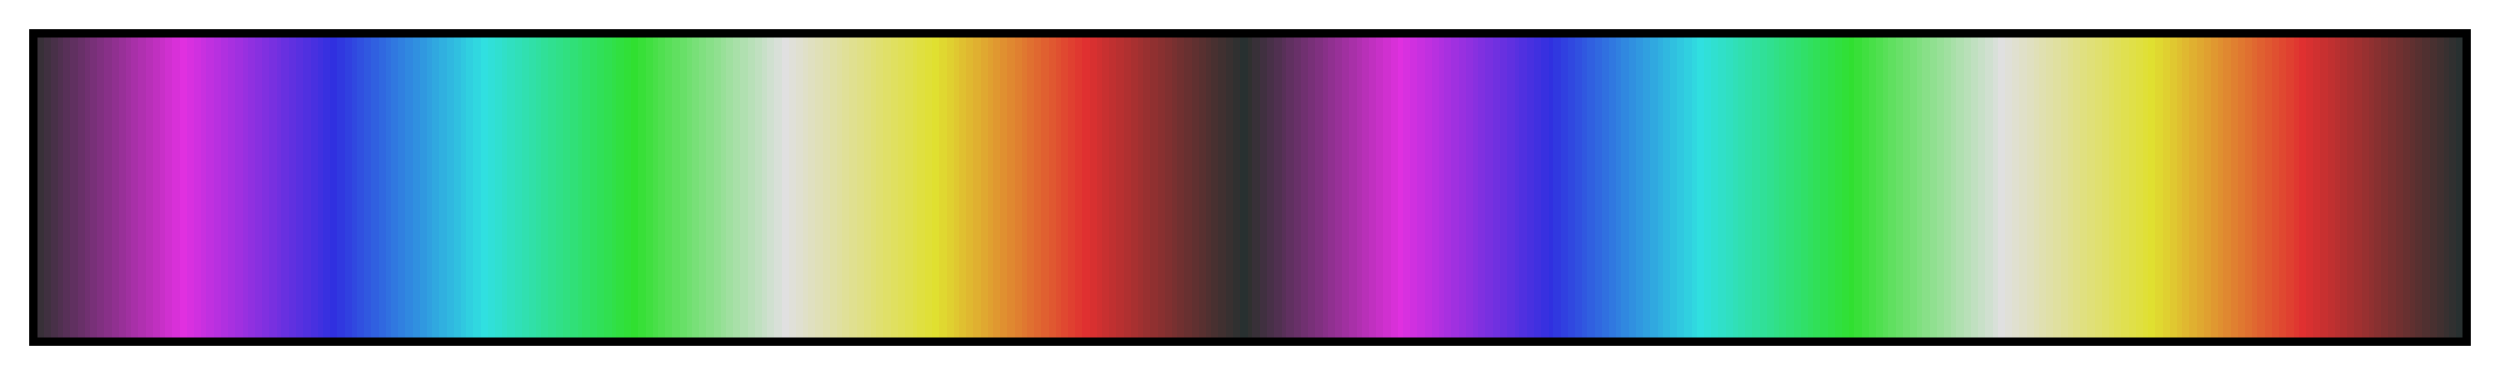 <svg height="45" viewBox="0 0 300 45" width="300" xmlns="http://www.w3.org/2000/svg" xmlns:xlink="http://www.w3.org/1999/xlink"><linearGradient id="a" gradientUnits="objectBoundingBox" spreadMethod="pad" x1="0%" x2="100%" y1="0%" y2="0%"><stop offset="0" stop-color="#383038"/><stop offset=".003" stop-color="#383038"/><stop offset=".003" stop-color="#403040"/><stop offset=".006" stop-color="#403040"/><stop offset=".006" stop-color="#483048"/><stop offset=".009" stop-color="#483048"/><stop offset=".009" stop-color="#503050"/><stop offset=".011" stop-color="#503050"/><stop offset=".011" stop-color="#583058"/><stop offset=".014" stop-color="#583058"/><stop offset=".014" stop-color="#603060"/><stop offset=".017" stop-color="#603060"/><stop offset=".017" stop-color="#683068"/><stop offset=".02" stop-color="#683068"/><stop offset=".02" stop-color="#703070"/><stop offset=".022" stop-color="#703070"/><stop offset=".022" stop-color="#783078"/><stop offset=".025" stop-color="#783078"/><stop offset=".025" stop-color="#803080"/><stop offset=".028" stop-color="#803080"/><stop offset=".028" stop-color="#883088"/><stop offset=".031" stop-color="#883088"/><stop offset=".031" stop-color="#903090"/><stop offset=".034" stop-color="#903090"/><stop offset=".034" stop-color="#983098"/><stop offset=".037" stop-color="#983098"/><stop offset=".037" stop-color="#a030a0"/><stop offset=".039" stop-color="#a030a0"/><stop offset=".039" stop-color="#a830a8"/><stop offset=".042" stop-color="#a830a8"/><stop offset=".042" stop-color="#b030b0"/><stop offset=".045" stop-color="#b030b0"/><stop offset=".045" stop-color="#b830b8"/><stop offset=".048" stop-color="#b830b8"/><stop offset=".048" stop-color="#c030c0"/><stop offset=".051" stop-color="#c030c0"/><stop offset=".051" stop-color="#c830c8"/><stop offset=".053" stop-color="#c830c8"/><stop offset=".053" stop-color="#d030d0"/><stop offset=".056" stop-color="#d030d0"/><stop offset=".056" stop-color="#d830d8"/><stop offset=".059" stop-color="#d830d8"/><stop offset=".059" stop-color="#e030e0"/><stop offset=".062" stop-color="#e030e0"/><stop offset=".062" stop-color="#d830e0"/><stop offset=".065" stop-color="#d830e0"/><stop offset=".065" stop-color="#d030e0"/><stop offset=".068" stop-color="#d030e0"/><stop offset=".068" stop-color="#c830e0"/><stop offset=".07" stop-color="#c830e0"/><stop offset=".07" stop-color="#c030e0"/><stop offset=".073" stop-color="#c030e0"/><stop offset=".073" stop-color="#b830e0"/><stop offset=".076" stop-color="#b830e0"/><stop offset=".076" stop-color="#b030e0"/><stop offset=".079" stop-color="#b030e0"/><stop offset=".079" stop-color="#a830e0"/><stop offset=".082" stop-color="#a830e0"/><stop offset=".082" stop-color="#a030e0"/><stop offset=".085" stop-color="#a030e0"/><stop offset=".085" stop-color="#9830e0"/><stop offset=".087" stop-color="#9830e0"/><stop offset=".087" stop-color="#9030e0"/><stop offset=".09" stop-color="#9030e0"/><stop offset=".09" stop-color="#8830e0"/><stop offset=".093" stop-color="#8830e0"/><stop offset=".093" stop-color="#8030e0"/><stop offset=".096" stop-color="#8030e0"/><stop offset=".096" stop-color="#7830e0"/><stop offset=".099" stop-color="#7830e0"/><stop offset=".099" stop-color="#7030e0"/><stop offset=".101" stop-color="#7030e0"/><stop offset=".101" stop-color="#6830e0"/><stop offset=".104" stop-color="#6830e0"/><stop offset=".104" stop-color="#6030e0"/><stop offset=".107" stop-color="#6030e0"/><stop offset=".107" stop-color="#5830e0"/><stop offset=".11" stop-color="#5830e0"/><stop offset=".11" stop-color="#5030e0"/><stop offset=".113" stop-color="#5030e0"/><stop offset=".113" stop-color="#4830e0"/><stop offset=".116" stop-color="#4830e0"/><stop offset=".116" stop-color="#4030e0"/><stop offset=".118" stop-color="#4030e0"/><stop offset=".118" stop-color="#3830e0"/><stop offset=".121" stop-color="#3830e0"/><stop offset=".121" stop-color="#3030e0"/><stop offset=".124" stop-color="#3030e0"/><stop offset=".124" stop-color="#3038e0"/><stop offset=".127" stop-color="#3038e0"/><stop offset=".127" stop-color="#3040e0"/><stop offset=".13" stop-color="#3040e0"/><stop offset=".13" stop-color="#3048e0"/><stop offset=".132" stop-color="#3048e0"/><stop offset=".132" stop-color="#3050e0"/><stop offset=".135" stop-color="#3050e0"/><stop offset=".135" stop-color="#3058e0"/><stop offset=".138" stop-color="#3058e0"/><stop offset=".138" stop-color="#3060e0"/><stop offset=".141" stop-color="#3060e0"/><stop offset=".141" stop-color="#3068e0"/><stop offset=".144" stop-color="#3068e0"/><stop offset=".144" stop-color="#3070e0"/><stop offset=".146" stop-color="#3070e0"/><stop offset=".146" stop-color="#3078e0"/><stop offset=".149" stop-color="#3078e0"/><stop offset=".149" stop-color="#3080e0"/><stop offset=".152" stop-color="#3080e0"/><stop offset=".152" stop-color="#3088e0"/><stop offset=".155" stop-color="#3088e0"/><stop offset=".155" stop-color="#3090e0"/><stop offset=".158" stop-color="#3090e0"/><stop offset=".158" stop-color="#3098e0"/><stop offset=".161" stop-color="#3098e0"/><stop offset=".161" stop-color="#30a0e0"/><stop offset=".163" stop-color="#30a0e0"/><stop offset=".163" stop-color="#30a8e0"/><stop offset=".166" stop-color="#30a8e0"/><stop offset=".166" stop-color="#30b0e0"/><stop offset=".169" stop-color="#30b0e0"/><stop offset=".169" stop-color="#30b8e0"/><stop offset=".172" stop-color="#30b8e0"/><stop offset=".172" stop-color="#30c0e0"/><stop offset=".175" stop-color="#30c0e0"/><stop offset=".175" stop-color="#30c8e0"/><stop offset=".177" stop-color="#30c8e0"/><stop offset=".177" stop-color="#30d0e0"/><stop offset=".18" stop-color="#30d0e0"/><stop offset=".18" stop-color="#30d8e0"/><stop offset=".183" stop-color="#30d8e0"/><stop offset=".183" stop-color="#30e0e0"/><stop offset=".186" stop-color="#30e0e0"/><stop offset=".186" stop-color="#30e0d8"/><stop offset=".189" stop-color="#30e0d8"/><stop offset=".189" stop-color="#30e0d0"/><stop offset=".192" stop-color="#30e0d0"/><stop offset=".192" stop-color="#30e0c8"/><stop offset=".194" stop-color="#30e0c8"/><stop offset=".194" stop-color="#30e0c0"/><stop offset=".197" stop-color="#30e0c0"/><stop offset=".197" stop-color="#30e0b8"/><stop offset=".2" stop-color="#30e0b8"/><stop offset=".2" stop-color="#30e0b0"/><stop offset=".203" stop-color="#30e0b0"/><stop offset=".203" stop-color="#30e0a8"/><stop offset=".206" stop-color="#30e0a8"/><stop offset=".206" stop-color="#30e0a0"/><stop offset=".208" stop-color="#30e0a0"/><stop offset=".208" stop-color="#30e098"/><stop offset=".211" stop-color="#30e098"/><stop offset=".211" stop-color="#30e090"/><stop offset=".214" stop-color="#30e090"/><stop offset=".214" stop-color="#30e088"/><stop offset=".217" stop-color="#30e088"/><stop offset=".217" stop-color="#30e080"/><stop offset=".22" stop-color="#30e080"/><stop offset=".22" stop-color="#30e078"/><stop offset=".223" stop-color="#30e078"/><stop offset=".223" stop-color="#30e070"/><stop offset=".225" stop-color="#30e070"/><stop offset=".225" stop-color="#30e068"/><stop offset=".228" stop-color="#30e068"/><stop offset=".228" stop-color="#30e060"/><stop offset=".231" stop-color="#30e060"/><stop offset=".231" stop-color="#30e058"/><stop offset=".234" stop-color="#30e058"/><stop offset=".234" stop-color="#30e050"/><stop offset=".237" stop-color="#30e050"/><stop offset=".237" stop-color="#30e048"/><stop offset=".239" stop-color="#30e048"/><stop offset=".239" stop-color="#30e040"/><stop offset=".242" stop-color="#30e040"/><stop offset=".242" stop-color="#30e038"/><stop offset=".245" stop-color="#30e038"/><stop offset=".245" stop-color="#30e030"/><stop offset=".248" stop-color="#30e030"/><stop offset=".248" stop-color="#38e038"/><stop offset=".251" stop-color="#38e038"/><stop offset=".251" stop-color="#40e040"/><stop offset=".254" stop-color="#40e040"/><stop offset=".254" stop-color="#48e048"/><stop offset=".256" stop-color="#48e048"/><stop offset=".256" stop-color="#50e050"/><stop offset=".259" stop-color="#50e050"/><stop offset=".259" stop-color="#58e058"/><stop offset=".262" stop-color="#58e058"/><stop offset=".262" stop-color="#60e060"/><stop offset=".265" stop-color="#60e060"/><stop offset=".265" stop-color="#68e068"/><stop offset=".268" stop-color="#68e068"/><stop offset=".268" stop-color="#70e070"/><stop offset=".27" stop-color="#70e070"/><stop offset=".27" stop-color="#78e078"/><stop offset=".273" stop-color="#78e078"/><stop offset=".273" stop-color="#80e080"/><stop offset=".276" stop-color="#80e080"/><stop offset=".276" stop-color="#88e088"/><stop offset=".279" stop-color="#88e088"/><stop offset=".279" stop-color="#90e090"/><stop offset=".282" stop-color="#90e090"/><stop offset=".282" stop-color="#98e098"/><stop offset=".284" stop-color="#98e098"/><stop offset=".284" stop-color="#a0e0a0"/><stop offset=".287" stop-color="#a0e0a0"/><stop offset=".287" stop-color="#a8e0a8"/><stop offset=".29" stop-color="#a8e0a8"/><stop offset=".29" stop-color="#b0e0b0"/><stop offset=".293" stop-color="#b0e0b0"/><stop offset=".293" stop-color="#b8e0b8"/><stop offset=".296" stop-color="#b8e0b8"/><stop offset=".296" stop-color="#c0e0c0"/><stop offset=".299" stop-color="#c0e0c0"/><stop offset=".299" stop-color="#c8e0c8"/><stop offset=".301" stop-color="#c8e0c8"/><stop offset=".301" stop-color="#d0e0d0"/><stop offset=".304" stop-color="#d0e0d0"/><stop offset=".304" stop-color="#d8e0d8"/><stop offset=".307" stop-color="#d8e0d8"/><stop offset=".307" stop-color="#e0e0e0"/><stop offset=".31" stop-color="#e0e0e0"/><stop offset=".31" stop-color="#e0e0d8"/><stop offset=".313" stop-color="#e0e0d8"/><stop offset=".313" stop-color="#e0e0d0"/><stop offset=".316" stop-color="#e0e0d0"/><stop offset=".316" stop-color="#e0e0c8"/><stop offset=".318" stop-color="#e0e0c8"/><stop offset=".318" stop-color="#e0e0c0"/><stop offset=".321" stop-color="#e0e0c0"/><stop offset=".321" stop-color="#e0e0b8"/><stop offset=".324" stop-color="#e0e0b8"/><stop offset=".324" stop-color="#e0e0b0"/><stop offset=".327" stop-color="#e0e0b0"/><stop offset=".327" stop-color="#e0e0a8"/><stop offset=".33" stop-color="#e0e0a8"/><stop offset=".33" stop-color="#e0e0a0"/><stop offset=".332" stop-color="#e0e0a0"/><stop offset=".332" stop-color="#e0e098"/><stop offset=".335" stop-color="#e0e098"/><stop offset=".335" stop-color="#e0e090"/><stop offset=".338" stop-color="#e0e090"/><stop offset=".338" stop-color="#e0e088"/><stop offset=".341" stop-color="#e0e088"/><stop offset=".341" stop-color="#e0e080"/><stop offset=".344" stop-color="#e0e080"/><stop offset=".344" stop-color="#e0e078"/><stop offset=".346" stop-color="#e0e078"/><stop offset=".346" stop-color="#e0e070"/><stop offset=".349" stop-color="#e0e070"/><stop offset=".349" stop-color="#e0e068"/><stop offset=".352" stop-color="#e0e068"/><stop offset=".352" stop-color="#e0e060"/><stop offset=".355" stop-color="#e0e060"/><stop offset=".355" stop-color="#e0e058"/><stop offset=".358" stop-color="#e0e058"/><stop offset=".358" stop-color="#e0e050"/><stop offset=".361" stop-color="#e0e050"/><stop offset=".361" stop-color="#e0e048"/><stop offset=".363" stop-color="#e0e048"/><stop offset=".363" stop-color="#e0e040"/><stop offset=".366" stop-color="#e0e040"/><stop offset=".366" stop-color="#e0e038"/><stop offset=".369" stop-color="#e0e038"/><stop offset=".369" stop-color="#e0e030"/><stop offset=".372" stop-color="#e0e030"/><stop offset=".372" stop-color="#e0d830"/><stop offset=".375" stop-color="#e0d830"/><stop offset=".375" stop-color="#e0d030"/><stop offset=".378" stop-color="#e0d030"/><stop offset=".378" stop-color="#e0c830"/><stop offset=".38" stop-color="#e0c830"/><stop offset=".38" stop-color="#e0c030"/><stop offset=".383" stop-color="#e0c030"/><stop offset=".383" stop-color="#e0b830"/><stop offset=".386" stop-color="#e0b830"/><stop offset=".386" stop-color="#e0b030"/><stop offset=".389" stop-color="#e0b030"/><stop offset=".389" stop-color="#e0a830"/><stop offset=".392" stop-color="#e0a830"/><stop offset=".392" stop-color="#e0a030"/><stop offset=".394" stop-color="#e0a030"/><stop offset=".394" stop-color="#e09830"/><stop offset=".397" stop-color="#e09830"/><stop offset=".397" stop-color="#e09030"/><stop offset=".4" stop-color="#e09030"/><stop offset=".4" stop-color="#e08830"/><stop offset=".403" stop-color="#e08830"/><stop offset=".403" stop-color="#e08030"/><stop offset=".406" stop-color="#e08030"/><stop offset=".406" stop-color="#e07830"/><stop offset=".408" stop-color="#e07830"/><stop offset=".408" stop-color="#e07030"/><stop offset=".411" stop-color="#e07030"/><stop offset=".411" stop-color="#e06830"/><stop offset=".414" stop-color="#e06830"/><stop offset=".414" stop-color="#e06030"/><stop offset=".417" stop-color="#e06030"/><stop offset=".417" stop-color="#e05830"/><stop offset=".42" stop-color="#e05830"/><stop offset=".42" stop-color="#e05030"/><stop offset=".422" stop-color="#e05030"/><stop offset=".422" stop-color="#e04830"/><stop offset=".425" stop-color="#e04830"/><stop offset=".425" stop-color="#e04030"/><stop offset=".428" stop-color="#e04030"/><stop offset=".428" stop-color="#e03830"/><stop offset=".431" stop-color="#e03830"/><stop offset=".431" stop-color="#e03030"/><stop offset=".434" stop-color="#e03030"/><stop offset=".434" stop-color="#d83030"/><stop offset=".437" stop-color="#d83030"/><stop offset=".437" stop-color="#d03030"/><stop offset=".439" stop-color="#d03030"/><stop offset=".439" stop-color="#c83030"/><stop offset=".442" stop-color="#c83030"/><stop offset=".442" stop-color="#c03030"/><stop offset=".445" stop-color="#c03030"/><stop offset=".445" stop-color="#b83030"/><stop offset=".448" stop-color="#b83030"/><stop offset=".448" stop-color="#b03030"/><stop offset=".451" stop-color="#b03030"/><stop offset=".451" stop-color="#a83030"/><stop offset=".454" stop-color="#a83030"/><stop offset=".454" stop-color="#a03030"/><stop offset=".456" stop-color="#a03030"/><stop offset=".456" stop-color="#983030"/><stop offset=".459" stop-color="#983030"/><stop offset=".459" stop-color="#903030"/><stop offset=".462" stop-color="#903030"/><stop offset=".462" stop-color="#883030"/><stop offset=".465" stop-color="#883030"/><stop offset=".465" stop-color="#803030"/><stop offset=".468" stop-color="#803030"/><stop offset=".468" stop-color="#783030"/><stop offset=".47" stop-color="#783030"/><stop offset=".47" stop-color="#703030"/><stop offset=".473" stop-color="#703030"/><stop offset=".473" stop-color="#683030"/><stop offset=".476" stop-color="#683030"/><stop offset=".476" stop-color="#603030"/><stop offset=".479" stop-color="#603030"/><stop offset=".479" stop-color="#583030"/><stop offset=".482" stop-color="#583030"/><stop offset=".482" stop-color="#503030"/><stop offset=".484" stop-color="#503030"/><stop offset=".484" stop-color="#483030"/><stop offset=".487" stop-color="#483030"/><stop offset=".487" stop-color="#403030"/><stop offset=".49" stop-color="#403030"/><stop offset=".49" stop-color="#383030"/><stop offset=".493" stop-color="#383030"/><stop offset=".493" stop-color="#303030"/><stop offset=".496" stop-color="#303030"/><stop offset=".496" stop-color="#283030"/><stop offset=".499" stop-color="#283030"/><stop offset=".499" stop-color="#303030"/><stop offset=".501" stop-color="#303030"/><stop offset=".501" stop-color="#383038"/><stop offset=".504" stop-color="#383038"/><stop offset=".504" stop-color="#403040"/><stop offset=".507" stop-color="#403040"/><stop offset=".507" stop-color="#483048"/><stop offset=".51" stop-color="#483048"/><stop offset=".51" stop-color="#503050"/><stop offset=".513" stop-color="#503050"/><stop offset=".513" stop-color="#583058"/><stop offset=".515" stop-color="#583058"/><stop offset=".515" stop-color="#603060"/><stop offset=".518" stop-color="#603060"/><stop offset=".518" stop-color="#683068"/><stop offset=".521" stop-color="#683068"/><stop offset=".521" stop-color="#703070"/><stop offset=".524" stop-color="#703070"/><stop offset=".524" stop-color="#783078"/><stop offset=".527" stop-color="#783078"/><stop offset=".527" stop-color="#803080"/><stop offset=".53" stop-color="#803080"/><stop offset=".53" stop-color="#883088"/><stop offset=".532" stop-color="#883088"/><stop offset=".532" stop-color="#903090"/><stop offset=".535" stop-color="#903090"/><stop offset=".535" stop-color="#983098"/><stop offset=".538" stop-color="#983098"/><stop offset=".538" stop-color="#a030a0"/><stop offset=".541" stop-color="#a030a0"/><stop offset=".541" stop-color="#a830a8"/><stop offset=".544" stop-color="#a830a8"/><stop offset=".544" stop-color="#b030b0"/><stop offset=".546" stop-color="#b030b0"/><stop offset=".546" stop-color="#b830b8"/><stop offset=".549" stop-color="#b830b8"/><stop offset=".549" stop-color="#c030c0"/><stop offset=".552" stop-color="#c030c0"/><stop offset=".552" stop-color="#c830c8"/><stop offset=".555" stop-color="#c830c8"/><stop offset=".555" stop-color="#d030d0"/><stop offset=".558" stop-color="#d030d0"/><stop offset=".558" stop-color="#d830d8"/><stop offset=".561" stop-color="#d830d8"/><stop offset=".561" stop-color="#e030e0"/><stop offset=".563" stop-color="#e030e0"/><stop offset=".563" stop-color="#d830e0"/><stop offset=".566" stop-color="#d830e0"/><stop offset=".566" stop-color="#d030e0"/><stop offset=".569" stop-color="#d030e0"/><stop offset=".569" stop-color="#c830e0"/><stop offset=".572" stop-color="#c830e0"/><stop offset=".572" stop-color="#c030e0"/><stop offset=".575" stop-color="#c030e0"/><stop offset=".575" stop-color="#b830e0"/><stop offset=".578" stop-color="#b830e0"/><stop offset=".578" stop-color="#b030e0"/><stop offset=".58" stop-color="#b030e0"/><stop offset=".58" stop-color="#a830e0"/><stop offset=".583" stop-color="#a830e0"/><stop offset=".583" stop-color="#a030e0"/><stop offset=".586" stop-color="#a030e0"/><stop offset=".586" stop-color="#9830e0"/><stop offset=".589" stop-color="#9830e0"/><stop offset=".589" stop-color="#9030e0"/><stop offset=".592" stop-color="#9030e0"/><stop offset=".592" stop-color="#8830e0"/><stop offset=".594" stop-color="#8830e0"/><stop offset=".594" stop-color="#8030e0"/><stop offset=".597" stop-color="#8030e0"/><stop offset=".597" stop-color="#7830e0"/><stop offset=".6" stop-color="#7830e0"/><stop offset=".6" stop-color="#7030e0"/><stop offset=".603" stop-color="#7030e0"/><stop offset=".603" stop-color="#6830e0"/><stop offset=".606" stop-color="#6830e0"/><stop offset=".606" stop-color="#6030e0"/><stop offset=".609" stop-color="#6030e0"/><stop offset=".609" stop-color="#5830e0"/><stop offset=".611" stop-color="#5830e0"/><stop offset=".611" stop-color="#5030e0"/><stop offset=".614" stop-color="#5030e0"/><stop offset=".614" stop-color="#4830e0"/><stop offset=".617" stop-color="#4830e0"/><stop offset=".617" stop-color="#4030e0"/><stop offset=".62" stop-color="#4030e0"/><stop offset=".62" stop-color="#3830e0"/><stop offset=".623" stop-color="#3830e0"/><stop offset=".623" stop-color="#3030e0"/><stop offset=".625" stop-color="#3030e0"/><stop offset=".625" stop-color="#3038e0"/><stop offset=".628" stop-color="#3038e0"/><stop offset=".628" stop-color="#3040e0"/><stop offset=".631" stop-color="#3040e0"/><stop offset=".631" stop-color="#3048e0"/><stop offset=".634" stop-color="#3048e0"/><stop offset=".634" stop-color="#3050e0"/><stop offset=".637" stop-color="#3050e0"/><stop offset=".637" stop-color="#3058e0"/><stop offset=".639" stop-color="#3058e0"/><stop offset=".639" stop-color="#3060e0"/><stop offset=".642" stop-color="#3060e0"/><stop offset=".642" stop-color="#3068e0"/><stop offset=".645" stop-color="#3068e0"/><stop offset=".645" stop-color="#3070e0"/><stop offset=".648" stop-color="#3070e0"/><stop offset=".648" stop-color="#3078e0"/><stop offset=".651" stop-color="#3078e0"/><stop offset=".651" stop-color="#3080e0"/><stop offset=".653" stop-color="#3080e0"/><stop offset=".653" stop-color="#3088e0"/><stop offset=".656" stop-color="#3088e0"/><stop offset=".656" stop-color="#3090e0"/><stop offset=".659" stop-color="#3090e0"/><stop offset=".659" stop-color="#3098e0"/><stop offset=".662" stop-color="#3098e0"/><stop offset=".662" stop-color="#30a0e0"/><stop offset=".665" stop-color="#30a0e0"/><stop offset=".665" stop-color="#30a8e0"/><stop offset=".668" stop-color="#30a8e0"/><stop offset=".668" stop-color="#30b0e0"/><stop offset=".67" stop-color="#30b0e0"/><stop offset=".67" stop-color="#30b8e0"/><stop offset=".673" stop-color="#30b8e0"/><stop offset=".673" stop-color="#30c0e0"/><stop offset=".676" stop-color="#30c0e0"/><stop offset=".676" stop-color="#30c8e0"/><stop offset=".679" stop-color="#30c8e0"/><stop offset=".679" stop-color="#30d0e0"/><stop offset=".682" stop-color="#30d0e0"/><stop offset=".682" stop-color="#30d8e0"/><stop offset=".684" stop-color="#30d8e0"/><stop offset=".684" stop-color="#30e0e0"/><stop offset=".687" stop-color="#30e0e0"/><stop offset=".687" stop-color="#30e0d8"/><stop offset=".69" stop-color="#30e0d8"/><stop offset=".69" stop-color="#30e0d0"/><stop offset=".693" stop-color="#30e0d0"/><stop offset=".693" stop-color="#30e0c8"/><stop offset=".696" stop-color="#30e0c8"/><stop offset=".696" stop-color="#30e0c0"/><stop offset=".699" stop-color="#30e0c0"/><stop offset=".699" stop-color="#30e0b8"/><stop offset=".701" stop-color="#30e0b8"/><stop offset=".701" stop-color="#30e0b0"/><stop offset=".704" stop-color="#30e0b0"/><stop offset=".704" stop-color="#30e0a8"/><stop offset=".707" stop-color="#30e0a8"/><stop offset=".707" stop-color="#30e0a0"/><stop offset=".71" stop-color="#30e0a0"/><stop offset=".71" stop-color="#30e098"/><stop offset=".713" stop-color="#30e098"/><stop offset=".713" stop-color="#30e090"/><stop offset=".716" stop-color="#30e090"/><stop offset=".716" stop-color="#30e088"/><stop offset=".718" stop-color="#30e088"/><stop offset=".718" stop-color="#30e080"/><stop offset=".721" stop-color="#30e080"/><stop offset=".721" stop-color="#30e078"/><stop offset=".724" stop-color="#30e078"/><stop offset=".724" stop-color="#30e070"/><stop offset=".727" stop-color="#30e070"/><stop offset=".727" stop-color="#30e068"/><stop offset=".73" stop-color="#30e068"/><stop offset=".73" stop-color="#30e060"/><stop offset=".732" stop-color="#30e060"/><stop offset=".732" stop-color="#30e058"/><stop offset=".735" stop-color="#30e058"/><stop offset=".735" stop-color="#30e050"/><stop offset=".738" stop-color="#30e050"/><stop offset=".738" stop-color="#30e048"/><stop offset=".741" stop-color="#30e048"/><stop offset=".741" stop-color="#30e040"/><stop offset=".744" stop-color="#30e040"/><stop offset=".744" stop-color="#30e038"/><stop offset=".747" stop-color="#30e038"/><stop offset=".747" stop-color="#30e030"/><stop offset=".749" stop-color="#30e030"/><stop offset=".749" stop-color="#38e038"/><stop offset=".752" stop-color="#38e038"/><stop offset=".752" stop-color="#40e040"/><stop offset=".755" stop-color="#40e040"/><stop offset=".755" stop-color="#48e048"/><stop offset=".758" stop-color="#48e048"/><stop offset=".758" stop-color="#50e050"/><stop offset=".761" stop-color="#50e050"/><stop offset=".761" stop-color="#58e058"/><stop offset=".763" stop-color="#58e058"/><stop offset=".763" stop-color="#60e060"/><stop offset=".766" stop-color="#60e060"/><stop offset=".766" stop-color="#68e068"/><stop offset=".769" stop-color="#68e068"/><stop offset=".769" stop-color="#70e070"/><stop offset=".772" stop-color="#70e070"/><stop offset=".772" stop-color="#78e078"/><stop offset=".775" stop-color="#78e078"/><stop offset=".775" stop-color="#80e080"/><stop offset=".777" stop-color="#80e080"/><stop offset=".777" stop-color="#88e088"/><stop offset=".78" stop-color="#88e088"/><stop offset=".78" stop-color="#90e090"/><stop offset=".783" stop-color="#90e090"/><stop offset=".783" stop-color="#98e098"/><stop offset=".786" stop-color="#98e098"/><stop offset=".786" stop-color="#a0e0a0"/><stop offset=".789" stop-color="#a0e0a0"/><stop offset=".789" stop-color="#a8e0a8"/><stop offset=".791" stop-color="#a8e0a8"/><stop offset=".791" stop-color="#b0e0b0"/><stop offset=".794" stop-color="#b0e0b0"/><stop offset=".794" stop-color="#b8e0b8"/><stop offset=".797" stop-color="#b8e0b8"/><stop offset=".797" stop-color="#c0e0c0"/><stop offset=".8" stop-color="#c0e0c0"/><stop offset=".8" stop-color="#c8e0c8"/><stop offset=".803" stop-color="#c8e0c8"/><stop offset=".803" stop-color="#d0e0d0"/><stop offset=".806" stop-color="#d0e0d0"/><stop offset=".806" stop-color="#d8e0d8"/><stop offset=".808" stop-color="#d8e0d8"/><stop offset=".808" stop-color="#e0e0e0"/><stop offset=".811" stop-color="#e0e0e0"/><stop offset=".811" stop-color="#e0e0d8"/><stop offset=".814" stop-color="#e0e0d8"/><stop offset=".814" stop-color="#e0e0d0"/><stop offset=".817" stop-color="#e0e0d0"/><stop offset=".817" stop-color="#e0e0c8"/><stop offset=".82" stop-color="#e0e0c8"/><stop offset=".82" stop-color="#e0e0c0"/><stop offset=".823" stop-color="#e0e0c0"/><stop offset=".823" stop-color="#e0e0b8"/><stop offset=".825" stop-color="#e0e0b8"/><stop offset=".825" stop-color="#e0e0b0"/><stop offset=".828" stop-color="#e0e0b0"/><stop offset=".828" stop-color="#e0e0a8"/><stop offset=".831" stop-color="#e0e0a8"/><stop offset=".831" stop-color="#e0e0a0"/><stop offset=".834" stop-color="#e0e0a0"/><stop offset=".834" stop-color="#e0e098"/><stop offset=".837" stop-color="#e0e098"/><stop offset=".837" stop-color="#e0e090"/><stop offset=".839" stop-color="#e0e090"/><stop offset=".839" stop-color="#e0e088"/><stop offset=".842" stop-color="#e0e088"/><stop offset=".842" stop-color="#e0e080"/><stop offset=".845" stop-color="#e0e080"/><stop offset=".845" stop-color="#e0e078"/><stop offset=".848" stop-color="#e0e078"/><stop offset=".848" stop-color="#e0e070"/><stop offset=".851" stop-color="#e0e070"/><stop offset=".851" stop-color="#e0e068"/><stop offset=".854" stop-color="#e0e068"/><stop offset=".854" stop-color="#e0e060"/><stop offset=".856" stop-color="#e0e060"/><stop offset=".856" stop-color="#e0e058"/><stop offset=".859" stop-color="#e0e058"/><stop offset=".859" stop-color="#e0e050"/><stop offset=".862" stop-color="#e0e050"/><stop offset=".862" stop-color="#e0e048"/><stop offset=".865" stop-color="#e0e048"/><stop offset=".865" stop-color="#e0e040"/><stop offset=".868" stop-color="#e0e040"/><stop offset=".868" stop-color="#e0e038"/><stop offset=".87" stop-color="#e0e038"/><stop offset=".87" stop-color="#e0e030"/><stop offset=".873" stop-color="#e0e030"/><stop offset=".873" stop-color="#e0d830"/><stop offset=".876" stop-color="#e0d830"/><stop offset=".876" stop-color="#e0d030"/><stop offset=".879" stop-color="#e0d030"/><stop offset=".879" stop-color="#e0c830"/><stop offset=".882" stop-color="#e0c830"/><stop offset=".882" stop-color="#e0c030"/><stop offset=".884" stop-color="#e0c030"/><stop offset=".884" stop-color="#e0b830"/><stop offset=".887" stop-color="#e0b830"/><stop offset=".887" stop-color="#e0b030"/><stop offset=".89" stop-color="#e0b030"/><stop offset=".89" stop-color="#e0a830"/><stop offset=".893" stop-color="#e0a830"/><stop offset=".893" stop-color="#e0a030"/><stop offset=".896" stop-color="#e0a030"/><stop offset=".896" stop-color="#e09830"/><stop offset=".899" stop-color="#e09830"/><stop offset=".899" stop-color="#e09030"/><stop offset=".901" stop-color="#e09030"/><stop offset=".901" stop-color="#e08830"/><stop offset=".904" stop-color="#e08830"/><stop offset=".904" stop-color="#e08030"/><stop offset=".907" stop-color="#e08030"/><stop offset=".907" stop-color="#e07830"/><stop offset=".91" stop-color="#e07830"/><stop offset=".91" stop-color="#e07030"/><stop offset=".913" stop-color="#e07030"/><stop offset=".913" stop-color="#e06830"/><stop offset=".915" stop-color="#e06830"/><stop offset=".915" stop-color="#e06030"/><stop offset=".918" stop-color="#e06030"/><stop offset=".918" stop-color="#e05830"/><stop offset=".921" stop-color="#e05830"/><stop offset=".921" stop-color="#e05030"/><stop offset=".924" stop-color="#e05030"/><stop offset=".924" stop-color="#e04830"/><stop offset=".927" stop-color="#e04830"/><stop offset=".927" stop-color="#e04030"/><stop offset=".93" stop-color="#e04030"/><stop offset=".93" stop-color="#e03830"/><stop offset=".932" stop-color="#e03830"/><stop offset=".932" stop-color="#e03030"/><stop offset=".935" stop-color="#e03030"/><stop offset=".935" stop-color="#d83030"/><stop offset=".938" stop-color="#d83030"/><stop offset=".938" stop-color="#d03030"/><stop offset=".941" stop-color="#d03030"/><stop offset=".941" stop-color="#c83030"/><stop offset=".944" stop-color="#c83030"/><stop offset=".944" stop-color="#c03030"/><stop offset=".947" stop-color="#c03030"/><stop offset=".947" stop-color="#b83030"/><stop offset=".949" stop-color="#b83030"/><stop offset=".949" stop-color="#b03030"/><stop offset=".952" stop-color="#b03030"/><stop offset=".952" stop-color="#a83030"/><stop offset=".955" stop-color="#a83030"/><stop offset=".955" stop-color="#a03030"/><stop offset=".958" stop-color="#a03030"/><stop offset=".958" stop-color="#983030"/><stop offset=".961" stop-color="#983030"/><stop offset=".961" stop-color="#903030"/><stop offset=".963" stop-color="#903030"/><stop offset=".963" stop-color="#883030"/><stop offset=".966" stop-color="#883030"/><stop offset=".966" stop-color="#803030"/><stop offset=".969" stop-color="#803030"/><stop offset=".969" stop-color="#783030"/><stop offset=".972" stop-color="#783030"/><stop offset=".972" stop-color="#703030"/><stop offset=".975" stop-color="#703030"/><stop offset=".975" stop-color="#683030"/><stop offset=".978" stop-color="#683030"/><stop offset=".978" stop-color="#603030"/><stop offset=".98" stop-color="#603030"/><stop offset=".98" stop-color="#583030"/><stop offset=".983" stop-color="#583030"/><stop offset=".983" stop-color="#503030"/><stop offset=".986" stop-color="#503030"/><stop offset=".986" stop-color="#483030"/><stop offset=".989" stop-color="#483030"/><stop offset=".989" stop-color="#403030"/><stop offset=".992" stop-color="#403030"/><stop offset=".992" stop-color="#383030"/><stop offset=".994" stop-color="#383030"/><stop offset=".994" stop-color="#303030"/><stop offset=".997" stop-color="#303030"/><stop offset=".997" stop-color="#283030"/><stop offset="1" stop-color="#283030"/></linearGradient><path d="m4 4h292v37h-292z" fill="url(#a)" stroke="#000"/></svg>